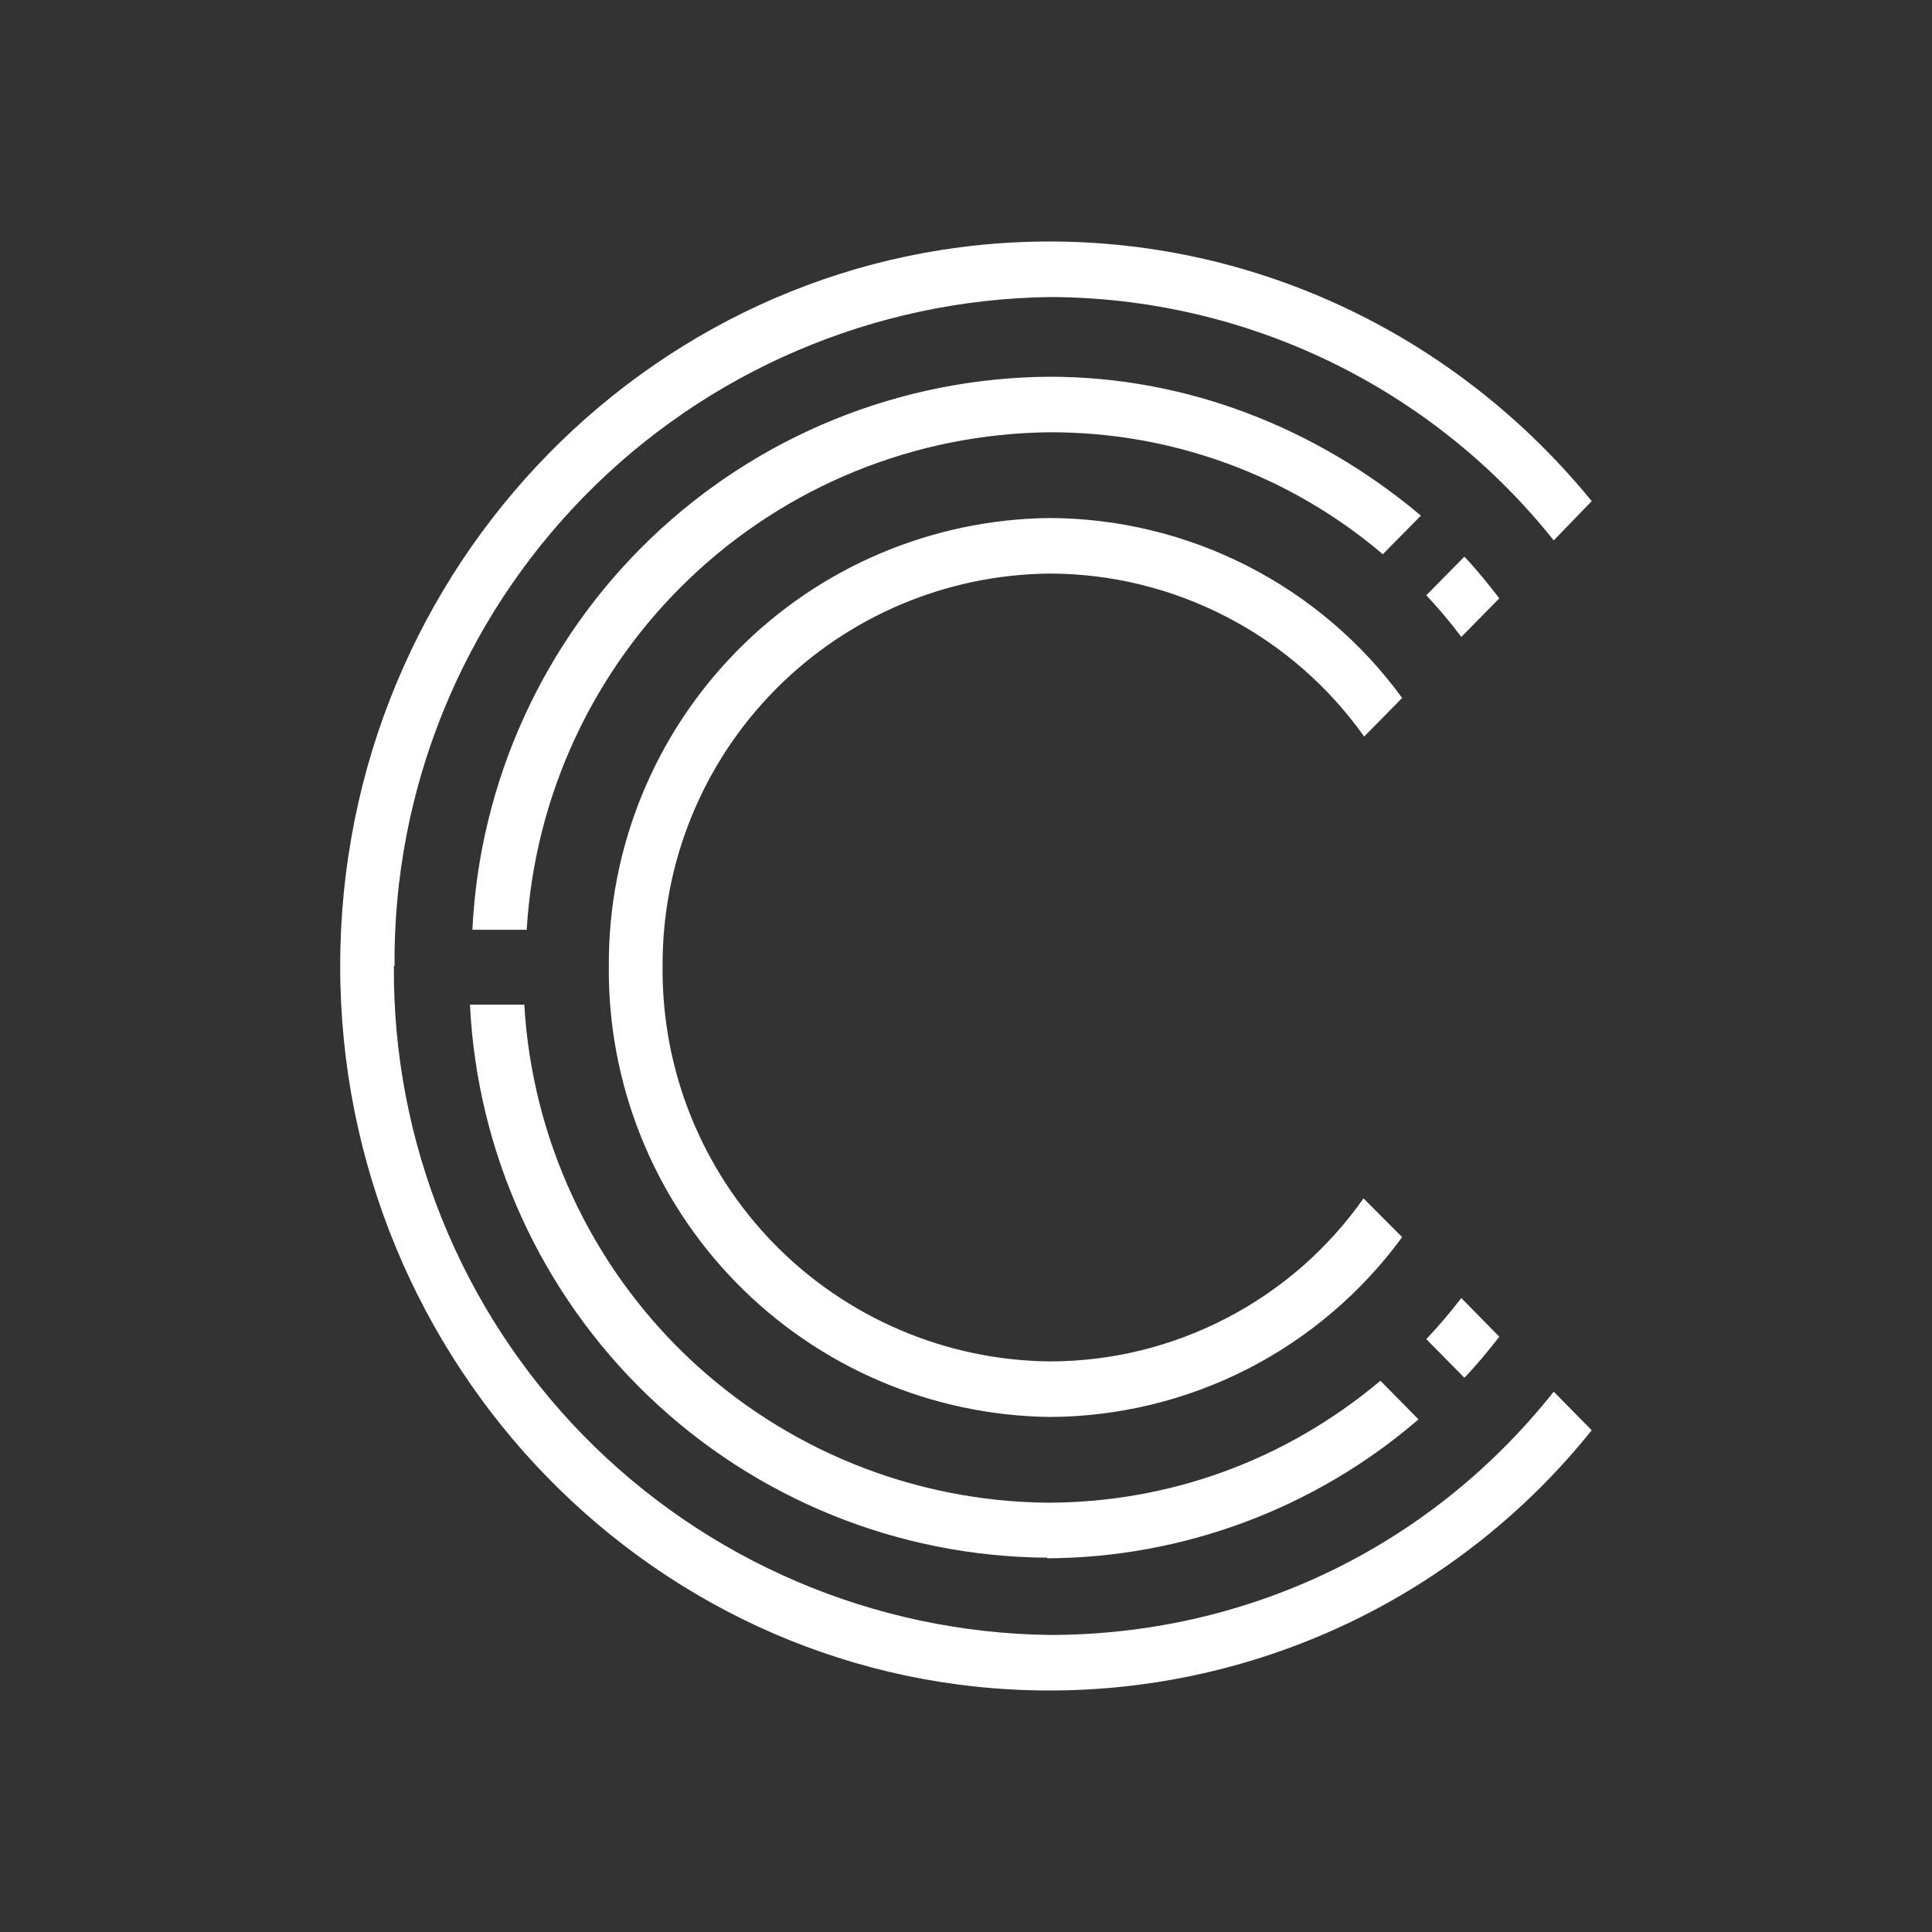 <svg width="24" height="24" viewBox="0 0 24 24" fill="none" xmlns="http://www.w3.org/2000/svg">
<rect x="0" y="0" width="24" height="24" fill="#333333" stroke="none"/>
<path d="M17.178 6.885C16.023 5.902 14.555 5.365 13.038 5.37C11.374 5.386 9.778 6.033 8.573 7.18C7.367 8.327 6.642 9.889 6.543 11.55H5.868C5.958 9.705 6.752 7.965 8.085 6.687C9.419 5.409 11.192 4.691 13.039 4.68C14.726 4.68 16.339 5.302 17.651 6.405L17.178 6.885ZM16.946 9.15C16.504 8.526 15.919 8.017 15.241 7.665C14.563 7.313 13.81 7.127 13.046 7.125C11.761 7.135 10.533 7.654 9.631 8.567C8.728 9.481 8.225 10.716 8.231 12C8.217 13.289 8.716 14.53 9.617 15.452C10.519 16.373 11.749 16.898 13.038 16.912C13.803 16.912 14.556 16.728 15.235 16.375C15.914 16.023 16.498 15.513 16.938 14.887L17.418 15.368C16.914 16.057 16.255 16.619 15.495 17.007C14.734 17.395 13.892 17.599 13.038 17.602C11.57 17.583 10.17 16.982 9.144 15.932C8.118 14.882 7.549 13.468 7.563 12C7.555 10.537 8.127 9.131 9.153 8.088C10.178 7.045 11.575 6.451 13.038 6.435C13.893 6.438 14.734 6.642 15.495 7.03C16.256 7.418 16.915 7.98 17.418 8.67L16.946 9.15ZM17.718 7.395L18.191 6.915C18.356 7.088 18.491 7.26 18.625 7.433L18.153 7.912C18.018 7.732 17.873 7.559 17.718 7.395ZM13.008 19.35C11.161 19.339 9.389 18.621 8.055 17.343C6.722 16.065 5.928 14.325 5.838 12.48H6.513C6.61 14.142 7.335 15.706 8.54 16.855C9.746 18.003 11.343 18.651 13.008 18.667C14.523 18.667 15.97 18.143 17.148 17.152L17.621 17.632C16.338 18.738 14.702 19.35 13.008 19.358V19.35ZM17.718 16.635C17.883 16.462 18.018 16.298 18.153 16.125L18.625 16.605C18.491 16.777 18.356 16.943 18.191 17.115L17.718 16.635ZM4.893 12C4.877 14.18 5.725 16.278 7.251 17.836C8.777 19.393 10.858 20.282 13.038 20.31C15.461 20.31 17.748 19.245 19.301 17.288L19.773 17.767C18.965 18.776 17.94 19.591 16.774 20.151C15.608 20.71 14.332 21 13.039 21C8.164 21 4.226 16.95 4.226 12C4.226 7.02 8.201 3 13.039 3C15.633 3 18.094 4.17 19.773 6.225L19.301 6.713C18.551 5.771 17.598 5.011 16.514 4.488C15.43 3.965 14.242 3.692 13.039 3.69C10.86 3.72 8.781 4.61 7.256 6.167C5.731 7.724 4.884 9.821 4.901 12H4.893Z" fill="white"/>
</svg>
